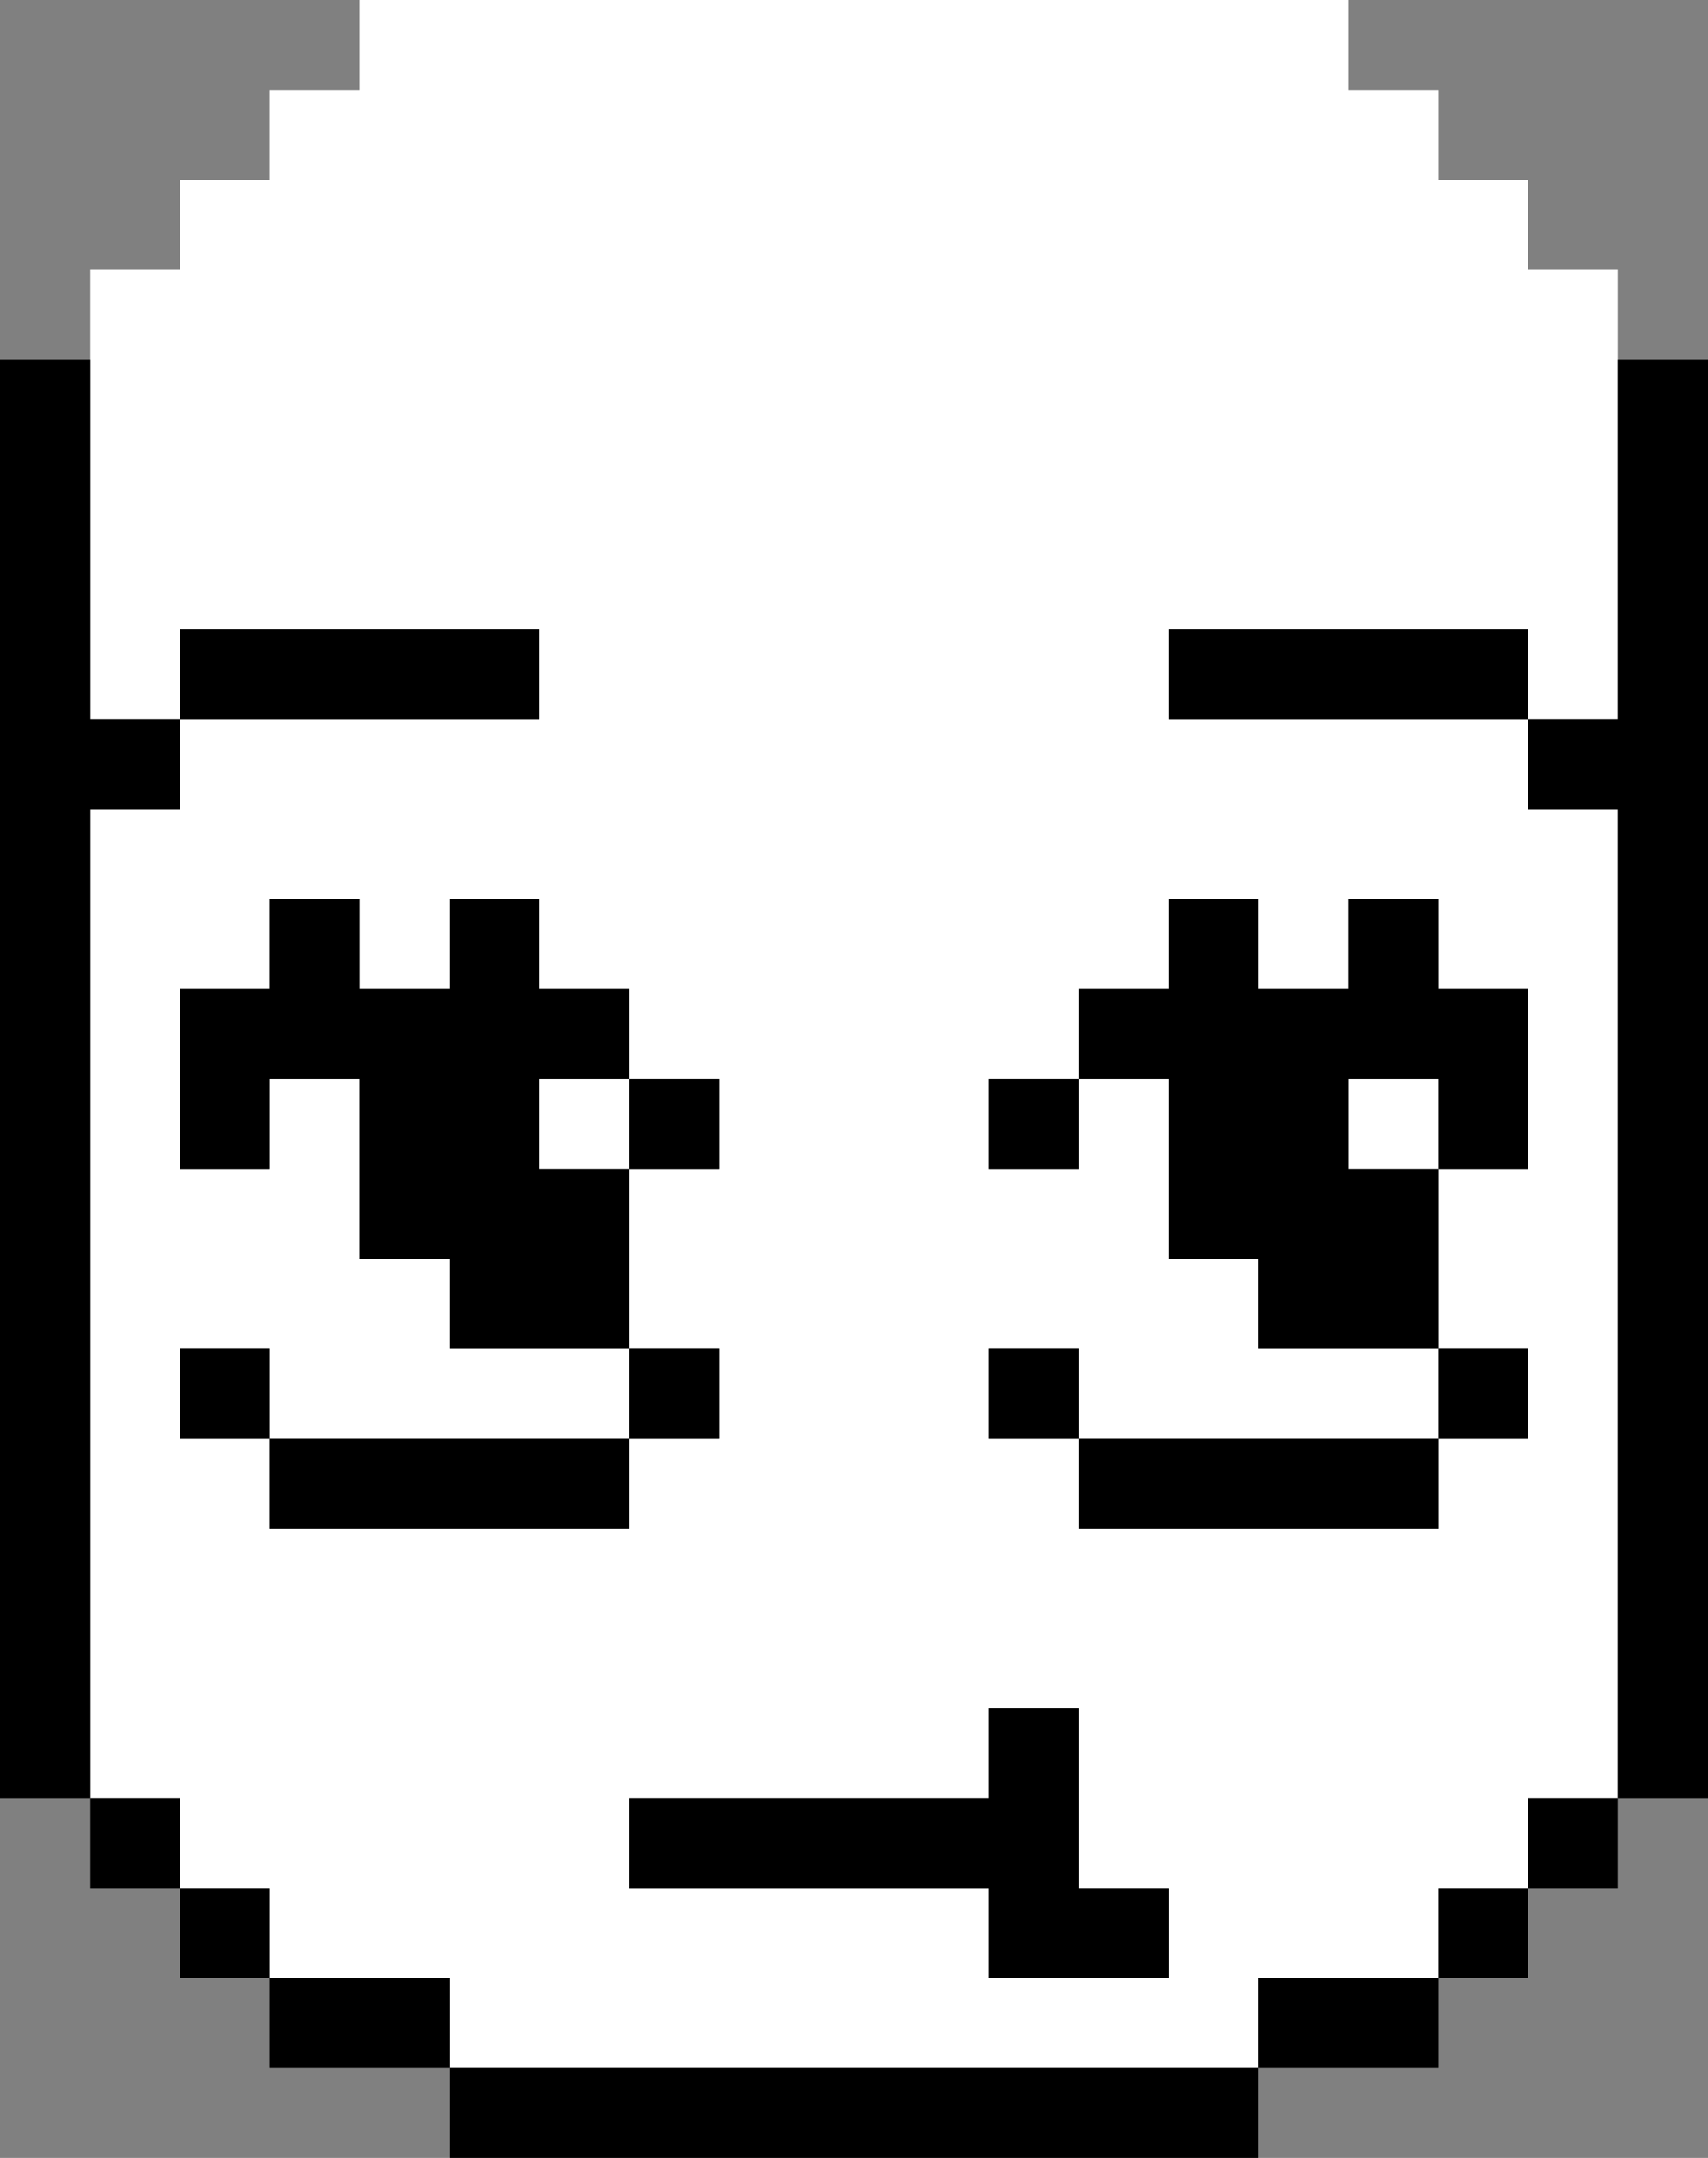 <?xml version="1.0" encoding="UTF-8" standalone="no"?>
<svg xmlns:ffdec="https://www.free-decompiler.com/flash" xmlns:xlink="http://www.w3.org/1999/xlink" ffdec:objectType="shape" height="24.0px" width="19.0px" xmlns="http://www.w3.org/2000/svg">
  <rect width="100%" height="100%" fill="#808080" stroke="none"/>
  <g transform="matrix(1.0, 0.0, 0.0, 1.0, 8.5, 22.05)">
    <path d="M-7.5 -18.05 L-7.5 -19.05 -6.5 -19.05 -6.5 -20.05 -5.5 -20.05 -5.5 -21.05 -4.5 -21.05 -4.5 -22.05 6.5 -22.05 6.5 -21.05 7.5 -21.05 7.5 -20.05 8.5 -20.05 8.5 -19.05 9.5 -19.05 9.5 -18.05 9.5 -14.05 8.5 -14.05 8.5 -15.05 4.5 -15.05 4.5 -14.05 8.5 -14.05 8.5 -13.05 9.5 -13.05 9.5 -2.05 8.5 -2.05 8.5 -1.05 7.5 -1.05 7.5 -0.05 5.5 -0.05 5.5 0.95 -3.5 0.95 -3.5 -0.05 -5.5 -0.05 -5.5 -1.05 -6.5 -1.05 -6.5 -2.05 -7.5 -2.05 -7.5 -13.05 -6.5 -13.05 -6.5 -14.05 -2.5 -14.05 -2.5 -15.05 -6.5 -15.05 -6.5 -14.05 -7.5 -14.05 -7.5 -18.05 M5.5 -12.05 L4.5 -12.05 4.5 -11.05 3.5 -11.05 3.5 -10.05 2.5 -10.05 2.5 -9.05 3.5 -9.05 3.5 -10.05 4.5 -10.05 4.5 -8.05 5.5 -8.05 5.5 -7.05 7.5 -7.05 7.5 -6.05 3.5 -6.05 3.5 -7.05 2.5 -7.05 2.5 -6.05 3.5 -6.05 3.5 -5.05 7.5 -5.05 7.5 -6.05 8.5 -6.05 8.5 -7.05 7.5 -7.05 7.5 -9.05 8.5 -9.05 8.5 -11.05 7.5 -11.05 7.5 -12.05 6.5 -12.05 6.5 -11.05 5.5 -11.05 5.5 -12.05 M7.5 -9.05 L6.5 -9.05 6.5 -10.05 7.5 -10.05 7.5 -9.05 M-2.5 -9.05 L-2.5 -10.05 -1.5 -10.05 -1.5 -9.05 -2.5 -9.05 M-4.5 -12.05 L-5.5 -12.05 -5.5 -11.05 -6.5 -11.05 -6.5 -9.05 -5.5 -9.05 -5.5 -10.05 -4.5 -10.05 -4.5 -8.05 -3.5 -8.05 -3.5 -7.05 -1.5 -7.05 -1.5 -6.05 -5.5 -6.05 -5.5 -7.05 -6.5 -7.05 -6.5 -6.05 -5.5 -6.05 -5.5 -5.05 -1.5 -5.05 -1.5 -6.05 -0.5 -6.05 -0.5 -7.05 -1.5 -7.05 -1.5 -9.05 -0.5 -9.05 -0.5 -10.05 -1.5 -10.05 -1.5 -11.05 -2.5 -11.05 -2.5 -12.05 -3.5 -12.05 -3.5 -11.05 -4.5 -11.05 -4.5 -12.05 M3.5 -3.05 L2.5 -3.05 2.5 -2.05 -1.5 -2.05 -1.5 -1.05 2.5 -1.05 2.5 -0.05 4.5 -0.05 4.5 -1.05 3.5 -1.05 3.5 -3.05" fill="#ffffff" fill-rule="evenodd" stroke="none"/>
    <path d="M9.5 -18.05 L10.5 -18.05 10.5 -2.05 9.5 -2.05 9.5 -1.05 8.5 -1.05 8.5 -0.05 7.5 -0.05 7.5 0.95 5.5 0.95 5.5 1.95 -3.5 1.95 -3.5 0.95 -5.5 0.95 -5.5 -0.05 -6.5 -0.05 -6.5 -1.05 -7.5 -1.05 -7.5 -2.05 -8.5 -2.05 -8.5 -18.05 -7.5 -18.05 -7.5 -14.05 -6.5 -14.05 -6.5 -15.05 -2.5 -15.05 -2.5 -14.05 -6.5 -14.05 -6.5 -13.05 -7.5 -13.05 -7.5 -2.05 -6.5 -2.05 -6.5 -1.05 -5.5 -1.05 -5.5 -0.05 -3.5 -0.05 -3.5 0.95 5.5 0.95 5.5 -0.05 7.5 -0.05 7.5 -1.05 8.5 -1.05 8.5 -2.05 9.5 -2.05 9.5 -13.05 8.5 -13.05 8.5 -14.05 4.5 -14.05 4.5 -15.05 8.5 -15.05 8.5 -14.05 9.5 -14.05 9.5 -18.05 M5.5 -12.05 L5.5 -11.05 6.5 -11.05 6.5 -12.05 7.5 -12.05 7.5 -11.05 8.5 -11.05 8.5 -9.05 7.5 -9.05 7.5 -7.05 8.5 -7.05 8.5 -6.05 7.5 -6.05 7.5 -5.05 3.5 -5.05 3.5 -6.05 2.5 -6.05 2.5 -7.05 3.5 -7.05 3.5 -6.05 7.5 -6.05 7.5 -7.05 5.5 -7.05 5.5 -8.05 4.5 -8.05 4.5 -10.05 3.5 -10.05 3.5 -9.05 2.5 -9.05 2.5 -10.05 3.5 -10.05 3.5 -11.05 4.5 -11.05 4.5 -12.05 5.5 -12.05 M7.5 -9.05 L7.5 -10.05 6.5 -10.05 6.5 -9.05 7.5 -9.05 M3.5 -3.05 L3.5 -1.05 4.5 -1.05 4.5 -0.05 2.5 -0.05 2.5 -1.05 -1.5 -1.05 -1.5 -2.05 2.5 -2.05 2.5 -3.05 3.5 -3.05 M-4.5 -12.05 L-4.5 -11.05 -3.5 -11.05 -3.5 -12.05 -2.5 -12.05 -2.5 -11.05 -1.5 -11.05 -1.5 -10.05 -0.5 -10.05 -0.5 -9.05 -1.5 -9.05 -1.5 -7.05 -0.5 -7.05 -0.5 -6.05 -1.5 -6.05 -1.5 -5.05 -5.5 -5.05 -5.5 -6.05 -6.5 -6.05 -6.5 -7.05 -5.5 -7.05 -5.5 -6.05 -1.5 -6.05 -1.5 -7.05 -3.5 -7.05 -3.5 -8.05 -4.5 -8.05 -4.5 -10.05 -5.5 -10.05 -5.5 -9.05 -6.5 -9.05 -6.5 -11.05 -5.5 -11.05 -5.5 -12.05 -4.5 -12.05 M-2.5 -9.05 L-1.5 -9.05 -1.5 -10.05 -2.5 -10.05 -2.5 -9.05" fill="#000000" fill-rule="evenodd" stroke="none"/>
  </g>
</svg>
